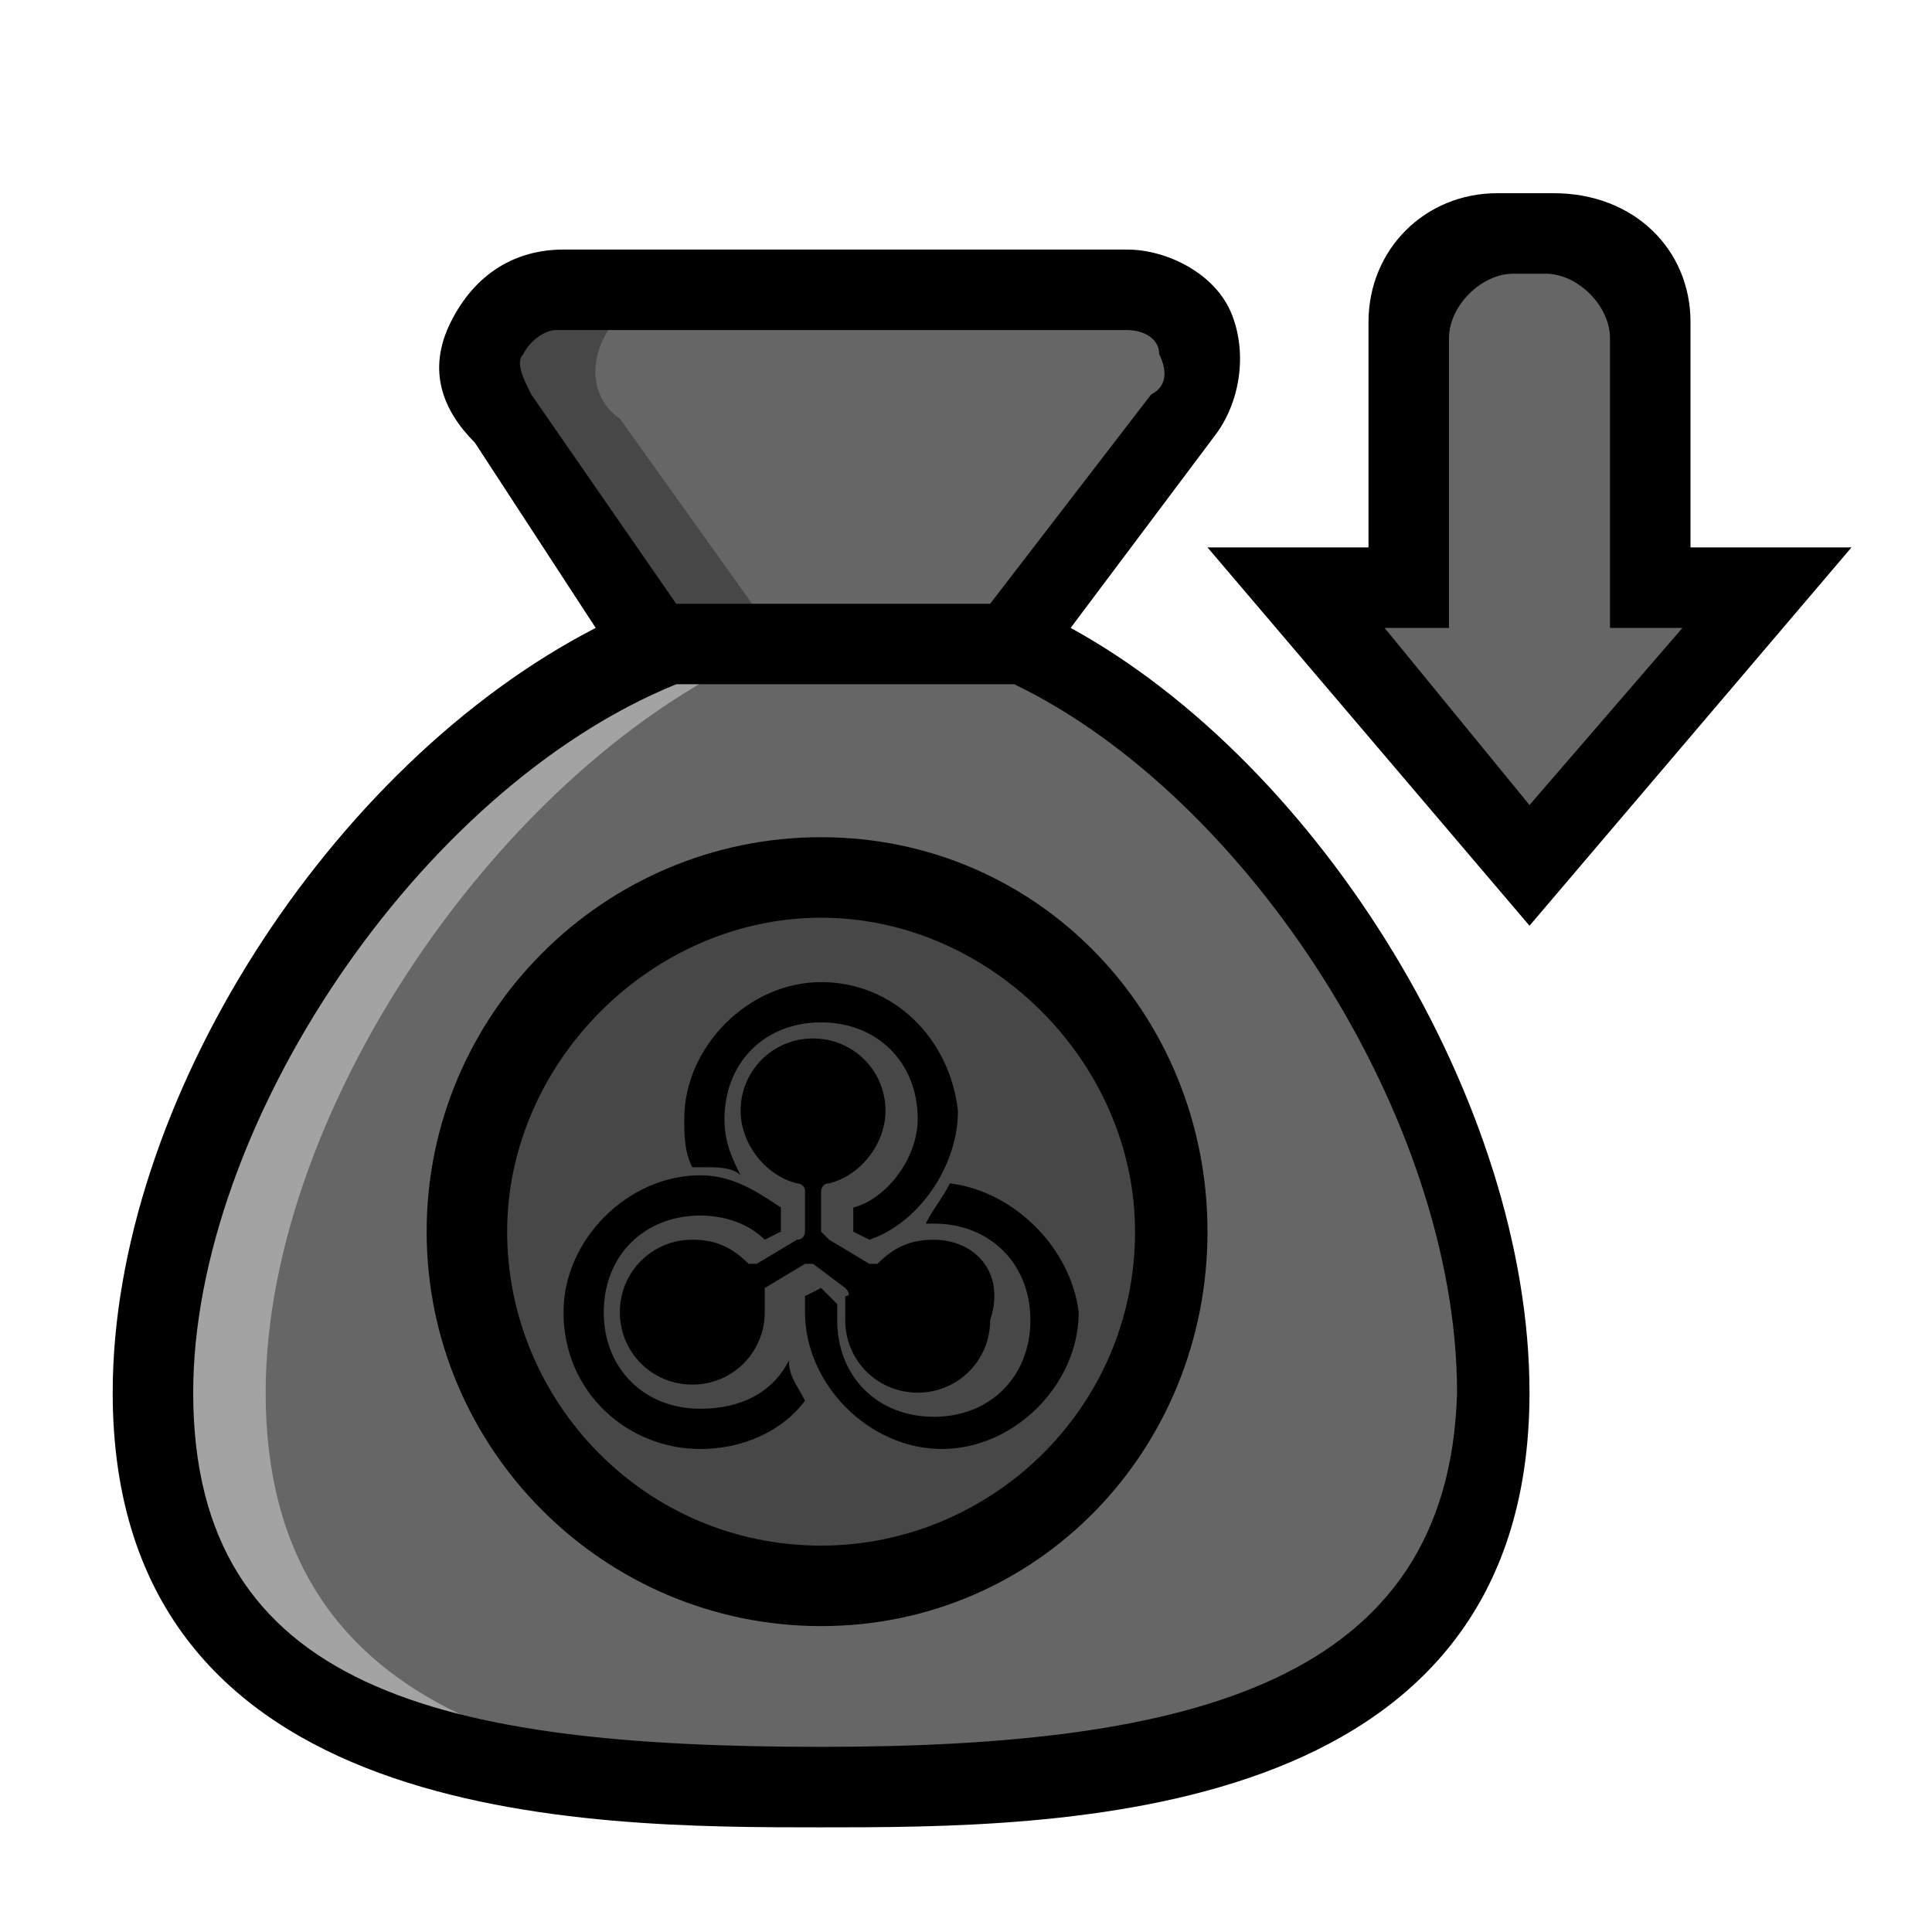 <?xml version="1.0" encoding="utf-8"?>
<!-- Generator: Adobe Illustrator 24.0.2, SVG Export Plug-In . SVG Version: 6.00 Build 0)  -->
<svg version="1.1" id="ic-transaction-received" xmlns="http://www.w3.org/2000/svg" xmlns:xlink="http://www.w3.org/1999/xlink"
	 x="0px" y="0px" viewBox="0 0 24 24" style="enable-background:new 0 0 24 24;" xml:space="preserve">
<style type="text/css">
	.st0{fill:#666666;}
	.st1{fill:#A3A3A3;}
	.st2{fill:#474747;}
</style>
<path class="st0" d="M18.5,17.3c0,4.3-4,4.9-8.3,4.9s-8.3-0.6-8.3-4.9c0-3.6,3-8,6.4-9.3h4.4C15.8,9.4,18.5,13.7,18.5,17.3z"/>
<path class="st0" d="M14.8,5.2c0.2-0.3,0.3-0.7,0.1-1c-0.2-0.3-0.5-0.5-0.9-0.5H7c-0.4,0-0.7,0.2-0.9,0.6C5.9,4.5,6,4.9,6.2,5.2
	l2,2.8h4.4L14.8,5.2z"/>
<path class="st1" d="M10.8,22.2c-0.2,0-0.4,0-0.7,0c-4.3,0-8.3-0.6-8.3-4.9c0-3.6,3-8,6.4-9.3h1.5c-3.3,1.3-6.4,5.7-6.4,9.3
	C3.3,21.3,6.8,22.1,10.8,22.2z"/>
<path class="st2" d="M9.7,8H8.2l-2-2.8C6,4.9,5.9,4.5,6.1,4.2c0.2-0.4,0.5-0.6,0.9-0.6h1.5C8,3.6,7.7,3.8,7.5,4.2
	c-0.2,0.4-0.1,0.8,0.2,1L9.7,8z"/>
<path class="st2" d="M14.6,15.3c0,2.4-2,4.4-4.4,4.4s-4.4-2-4.4-4.4s2-4.4,4.4-4.4S14.6,12.9,14.6,15.3z"/>
<path class="st0" d="M22,7.3h-1.5V3.7c0-0.4-0.3-0.8-0.8-0.8h-1.4c-0.4,0-0.8,0.3-0.8,0.8v3.6h-1.5l2.9,3.4L22,7.3z"/>
<path d="M10.2,10.4c-2.7,0-4.9,2.2-4.9,4.9s2.2,4.9,4.9,4.9S15,18,15,15.3C15,12.6,12.9,10.4,10.2,10.4z M10.2,19.2
	c-2.2,0-3.9-1.8-3.9-3.9s1.8-3.9,3.9-3.9s3.9,1.8,3.9,3.9C14.1,17.5,12.3,19.2,10.2,19.2z"/>
<path d="M13.3,7.8l1.8-2.4c0.3-0.4,0.4-1,0.2-1.5c-0.2-0.5-0.8-0.8-1.3-0.8H7C6.4,3.1,5.9,3.4,5.6,4S5.5,5.1,5.9,5.5l1.5,2.3
	c-3.3,1.7-6,5.9-6,9.5c0,5.4,5.9,5.4,8.8,5.4s8.8,0,8.8-5.4C19,13.7,16.4,9.5,13.3,7.8z M6.5,4.4c0.1-0.2,0.3-0.3,0.4-0.3H14
	c0.2,0,0.4,0.1,0.4,0.3c0.1,0.2,0.1,0.4-0.1,0.5l-2,2.6H8.4L6.6,4.9C6.5,4.7,6.4,4.5,6.5,4.4L6.5,4.4z M10.2,21.7
	c-4.7,0-7.8-0.7-7.8-4.4c0-3.3,2.8-7.5,6-8.8h4.2c2.9,1.4,5.5,5.4,5.5,8.8C18,20.9,14.8,21.7,10.2,21.7z"/>
<path d="M19,11.5l-4-4.7h2V4c0-0.9,0.7-1.6,1.6-1.6h0.7C20.3,2.4,21,3.1,21,4v2.8h2L19,11.5z M17.2,7.8L19,10l1.9-2.2H20V4.2
	c0-0.4-0.4-0.8-0.8-0.8h-0.4c-0.4,0-0.8,0.4-0.8,0.8v3.6H17.2z"/>
<g>
	<path d="M11.6,15.4c-0.3,0-0.5,0.1-0.7,0.3c0,0-0.1,0-0.1,0l-0.5-0.3c0,0-0.1-0.1-0.1-0.1l0-0.5c0,0,0-0.1,0.1-0.1
		c0.4-0.1,0.7-0.5,0.7-0.9c0-0.5-0.4-0.9-0.9-0.9c-0.5,0-0.9,0.4-0.9,0.9c0,0.4,0.3,0.8,0.7,0.9c0,0,0.1,0,0.1,0.1l0,0.5
		c0,0,0,0.1-0.1,0.1l-0.5,0.3c0,0-0.1,0-0.1,0c-0.2-0.2-0.4-0.3-0.7-0.3c-0.5,0-0.9,0.4-0.9,0.9c0,0.5,0.4,0.9,0.9,0.9
		c0.5,0,0.9-0.4,0.9-0.9c0-0.1,0-0.2,0-0.2c0,0,0-0.1,0-0.1l0.5-0.3c0,0,0.1,0,0.1,0l0.4,0.3c0,0,0.1,0.1,0,0.1c0,0.1,0,0.2,0,0.3
		c0,0.5,0.4,0.9,0.9,0.9c0.5,0,0.9-0.4,0.9-0.9C12.5,15.8,12.1,15.4,11.6,15.4z"/>
	<path d="M9.8,16.9c-0.2,0.4-0.6,0.6-1.1,0.6c-0.7,0-1.2-0.5-1.2-1.2c0-0.7,0.5-1.2,1.2-1.2c0.3,0,0.6,0.1,0.8,0.3l0.2-0.1l0-0.3
		c-0.3-0.2-0.6-0.4-1-0.4c-0.9,0-1.7,0.8-1.7,1.7C7,17.3,7.8,18,8.7,18c0.5,0,1-0.2,1.3-0.6C9.9,17.2,9.8,17.1,9.8,16.9z"/>
	<path d="M10.2,12.2c-0.9,0-1.7,0.8-1.7,1.7c0,0.2,0,0.4,0.1,0.6c0,0,0.1,0,0.2,0c0.1,0,0.3,0,0.4,0.1c-0.1-0.2-0.2-0.4-0.2-0.7
		c0-0.7,0.5-1.2,1.2-1.2c0.7,0,1.2,0.5,1.2,1.2c0,0.5-0.4,1-0.8,1.1l0,0.3l0.2,0.1c0.6-0.2,1.1-0.9,1.1-1.6
		C11.8,12.9,11.1,12.2,10.2,12.2z"/>
	<path d="M11.8,14.7c-0.1,0.2-0.2,0.3-0.3,0.5c0,0,0.1,0,0.1,0c0.7,0,1.2,0.5,1.2,1.2c0,0.7-0.5,1.2-1.2,1.2c-0.7,0-1.2-0.5-1.2-1.2
		c0-0.1,0-0.2,0-0.2L10.2,16l-0.2,0.1c0,0.1,0,0.2,0,0.2c0,0.9,0.8,1.7,1.7,1.7c0.9,0,1.7-0.8,1.7-1.7
		C13.3,15.5,12.6,14.8,11.8,14.7z"/>
</g>
</svg>
